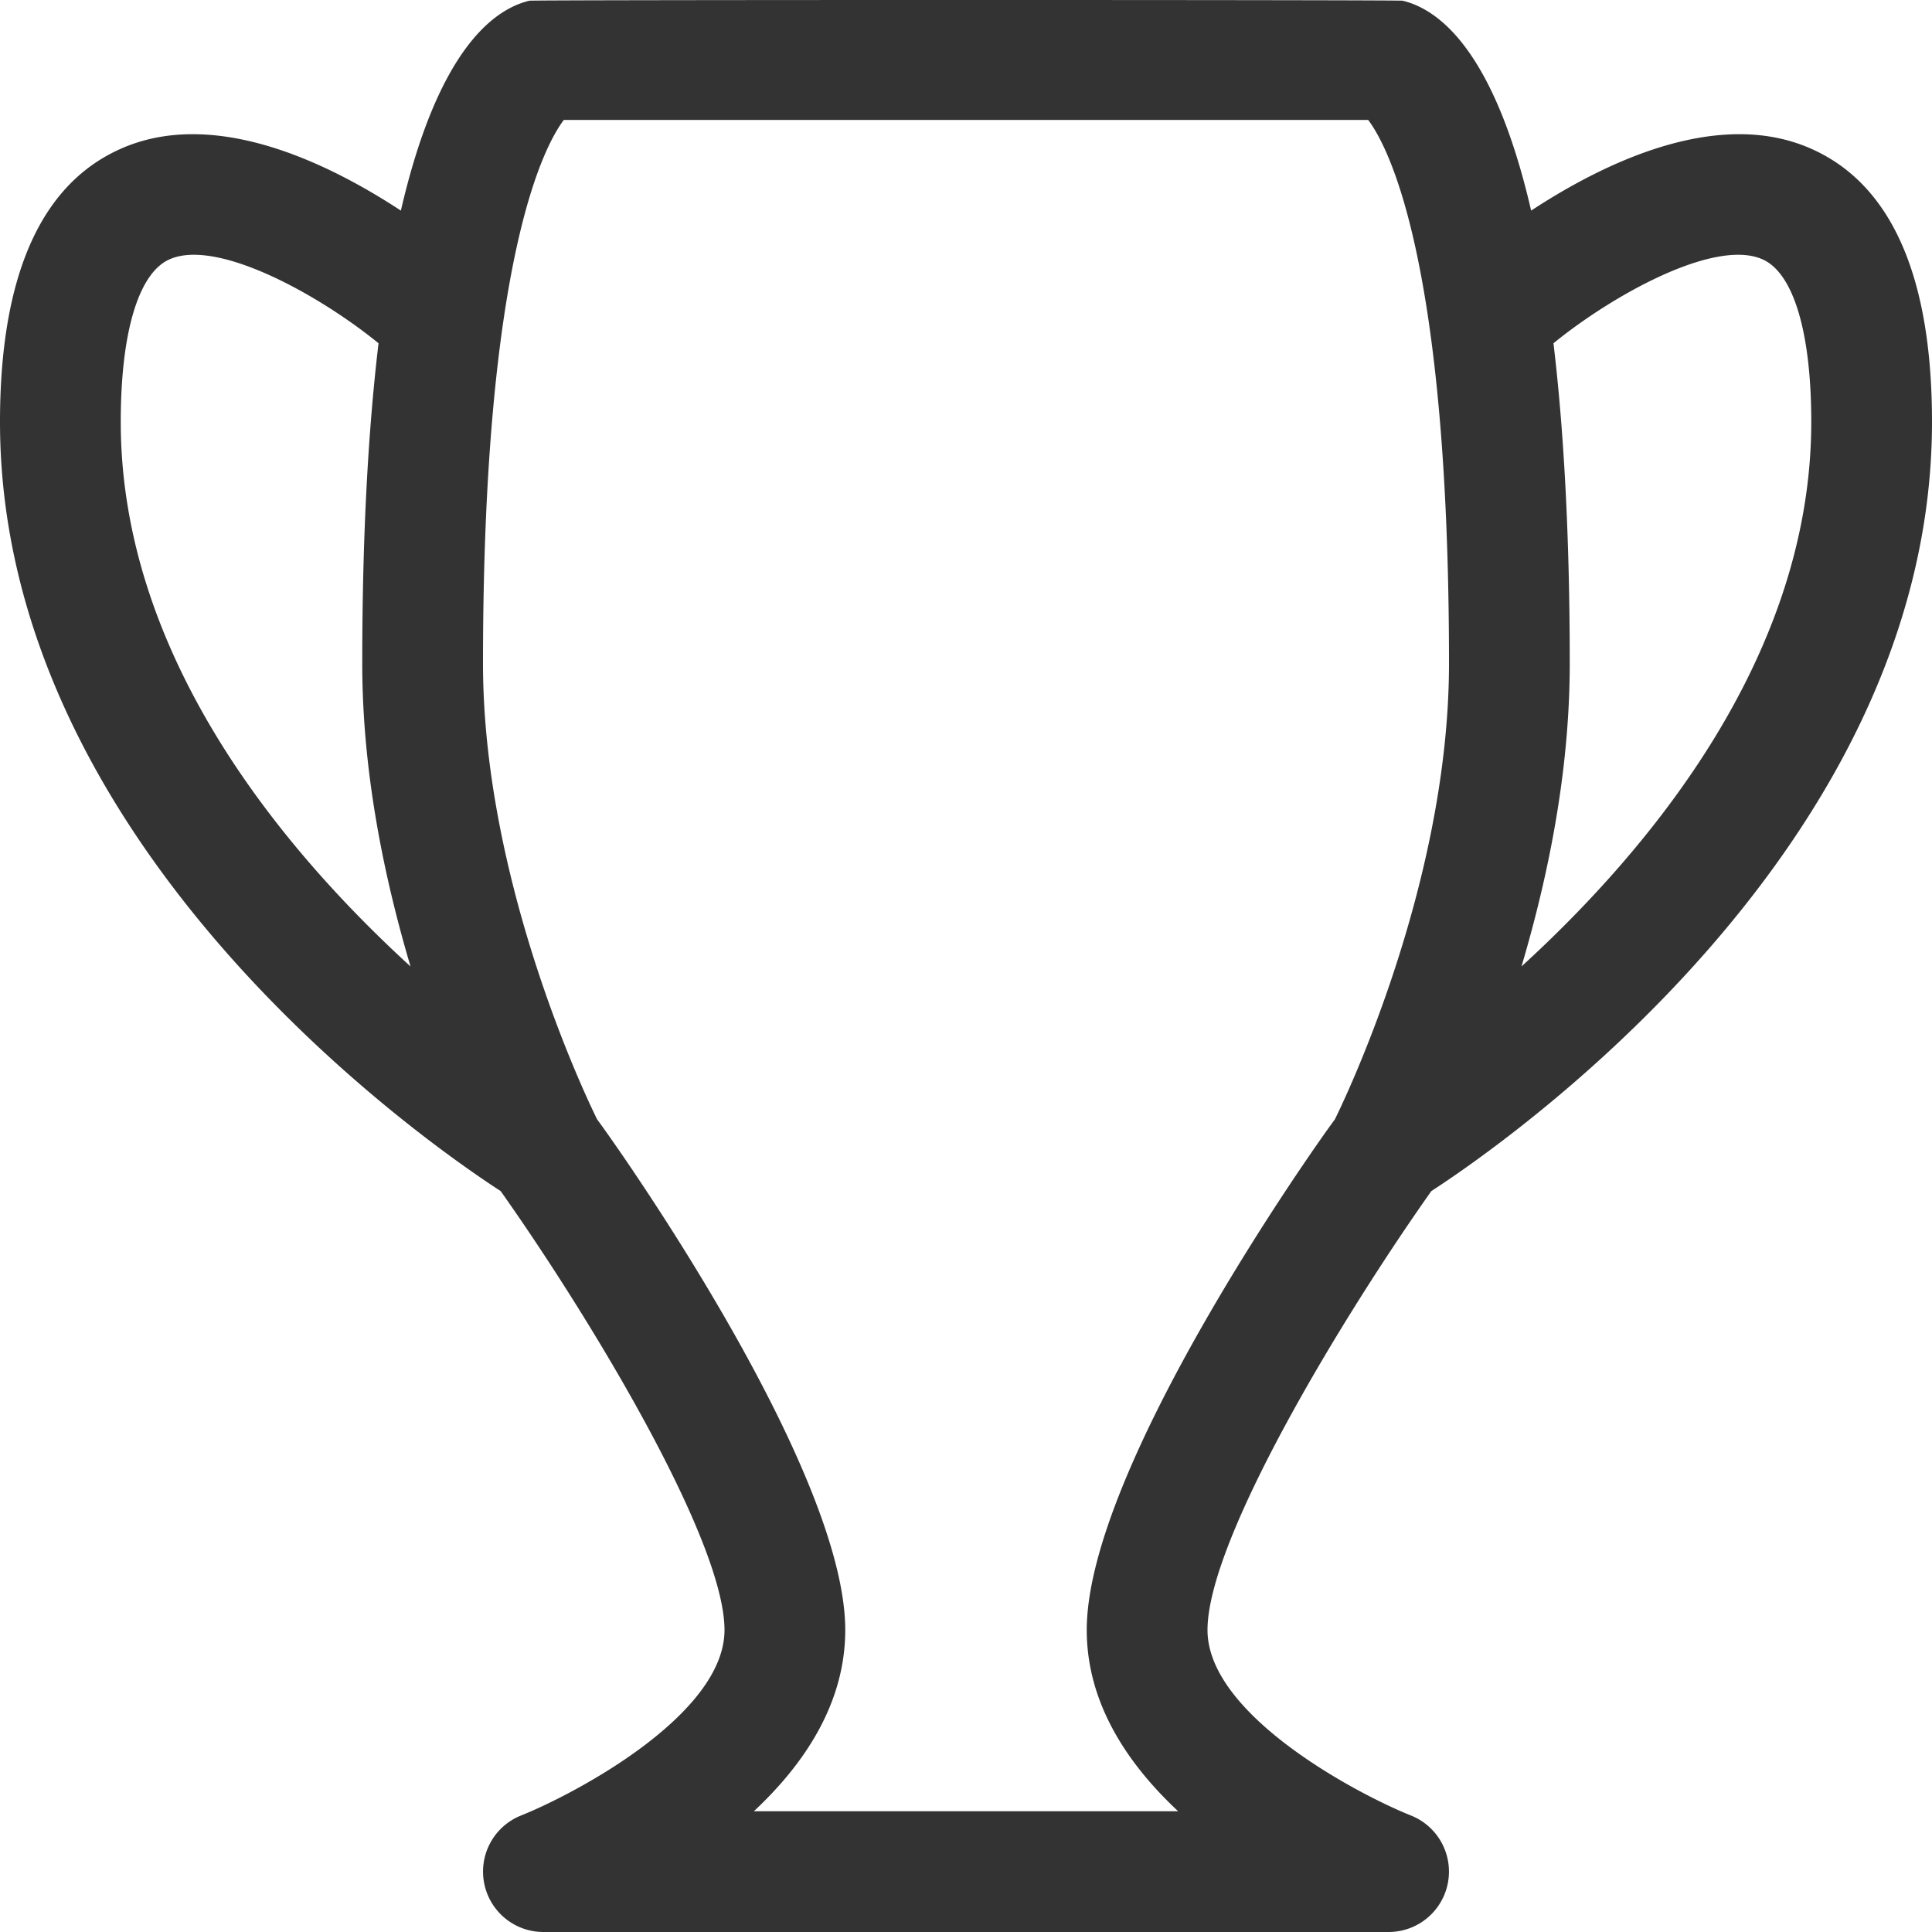 <svg xmlns="http://www.w3.org/2000/svg" width="512" height="512" viewBox="0 0 128 128"><path d="M128 27.953c0-9.547-2.633-15.609-7.824-18.016-6.32-2.945-14.066.953-18.734 4.016C99.043 3.57 95.465.656 92.93.047c-.305-.063-57.555-.063-57.859 0-2.535.609-6.113 3.523-8.512 13.906-4.668-3.063-12.414-6.961-18.734-4.016C2.633 12.344 0 18.406 0 27.953c0 28.156 28.176 47.719 33.172 50.961C39.082 87.273 48 102.016 48 107.992c0 5.641-9.98 10.891-13.477 12.289a4 4 0 0 0-2.449 4.469A3.997 3.997 0 0 0 36 128h56a3.996 3.996 0 0 0 3.926-3.25 4 4 0 0 0-2.449-4.469C89.98 118.883 80 113.633 80 107.992c0-5.977 8.918-20.719 14.828-29.078C99.824 75.672 128 56.109 128 27.953zm-24 16.008c0-8.656-.41-15.602-1.078-21.219 3.898-3.18 10.746-7.008 13.895-5.539 2.023.945 3.184 4.859 3.184 10.75 0 15.422-10.586 28.203-19.199 36.078 1.725-5.82 3.198-12.812 3.198-20.07zM8 27.953c0-5.891 1.16-9.805 3.184-10.75 3.148-1.469 9.996 2.359 13.895 5.539C24.41 28.359 24 35.305 24 43.961c0 7.258 1.473 14.25 3.199 20.07C18.586 56.156 8 43.375 8 27.953zm64 80.039c0 4.852 2.703 8.875 6.055 12.008h-28.11c3.352-3.133 6.055-7.156 6.055-12.008 0-10.656-15.035-31.953-16.438-33.828C39.488 74.008 32 59.102 32 43.961c0-26.82 4.07-34.32 5.355-36.016h53.289C91.93 9.641 96 17.141 96 43.961c0 15.141-7.488 30.047-7.563 30.203C87.035 76.039 72 97.336 72 107.992z" fill="#333"/></svg>